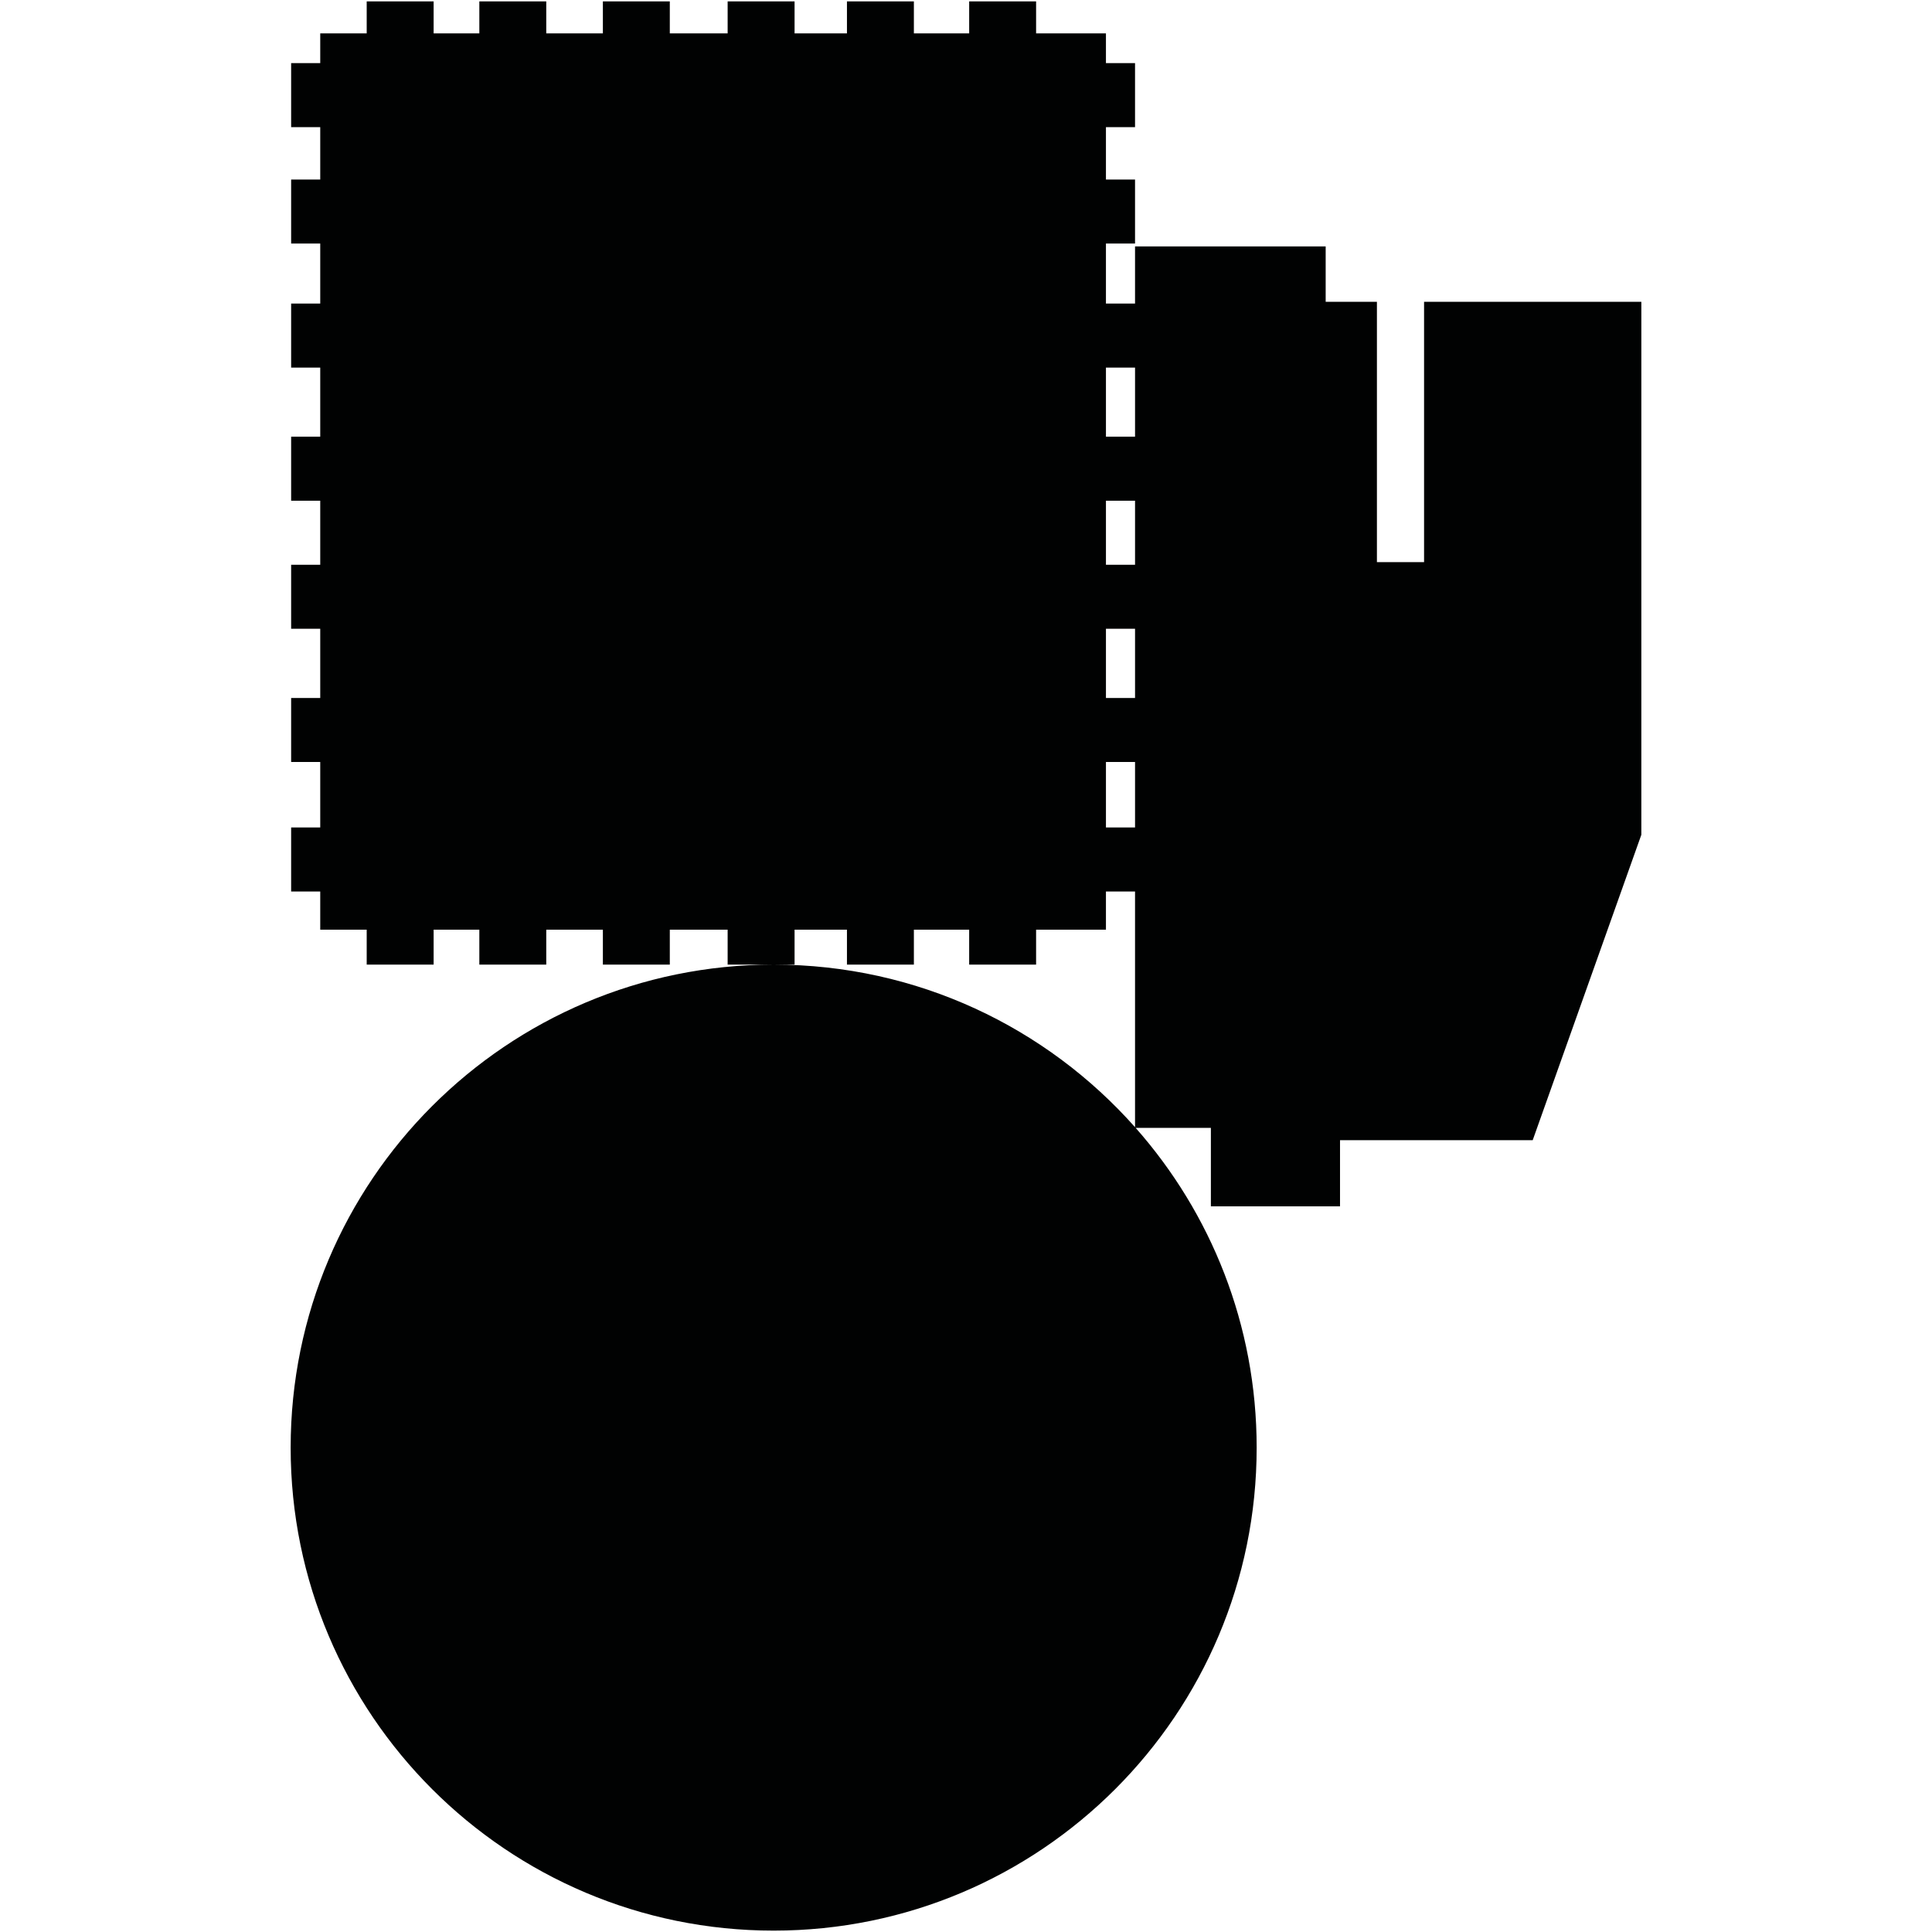<?xml version="1.0" encoding="utf-8"?>
<!-- Generator: Adobe Illustrator 16.0.0, SVG Export Plug-In . SVG Version: 6.00 Build 0)  -->
<!DOCTYPE svg PUBLIC "-//W3C//DTD SVG 1.1//EN" "http://www.w3.org/Graphics/SVG/1.1/DTD/svg11.dtd">
<svg version="1.1" id="Calque_1" xmlns="http://www.w3.org/2000/svg" xmlns:xlink="http://www.w3.org/1999/xlink" x="0px" y="0px"
	 width="1190.551px" height="1190.551px" viewBox="0 0 1190.551 1190.551" enable-background="new 0 0 1190.551 1190.551"
	 xml:space="preserve">
<path fill="#010202" d="M877.549,185.971V346.39h-29.053V185.971h-31.58v-34.107H699.442v35.199h-17.93v-36.984h17.93v-39.451
	h-17.93V78.352h17.93V38.899h-17.93V20.581h-43.039V0.856h-41.244v19.725h-34.071V0.856h-41.243v19.725h-32.279V0.856h-41.244
	v19.725h-35.639V0.856h-41.246v19.725h-34.886V0.856h-41.243v19.725h-28.164V0.856h-41.244v19.725h-28.631v18.318h-17.93v39.453
	h17.93v32.275h-17.93v39.451h17.93v36.984h-17.93v39.453h17.93v42.588h-17.93v39.451h17.93v39.452h-17.93v39.45h17.93v42.652h-17.93
	v39.451h17.93v40.348h-17.93v39.451h17.93v23.535h28.631v21.519h41.244v-21.519h28.164v21.519h41.243v-21.519h34.886v21.519h41.246
	v-21.519h35.639v21.519h28.357h12.887v-21.519h32.279v21.519h41.243v-21.519h34.071v21.519h41.244v-21.519h43.039v-23.535h17.93
	v145.246c-54.523-61.449-134.078-100.189-222.693-100.189c-164.382,0-297.64,133.258-297.64,297.641
	c0,164.381,133.258,297.641,297.64,297.641c164.382,0,297.64-133.26,297.64-297.641c0-75.566-28.176-144.543-74.576-197.033h46.367
	v48.354h79.58v-40.773h118.736l66.945-188.209V185.971H877.549z M681.512,226.516h17.932v42.588h-17.932V226.516L681.512,226.516z
	 M681.512,308.555h17.932v39.452h-17.932V308.555L681.512,308.555z M681.512,387.458h17.932v42.652h-17.932V387.458L681.512,387.458
	z M681.512,509.909v-40.348h17.932v40.348H681.512z"/>
</svg>
